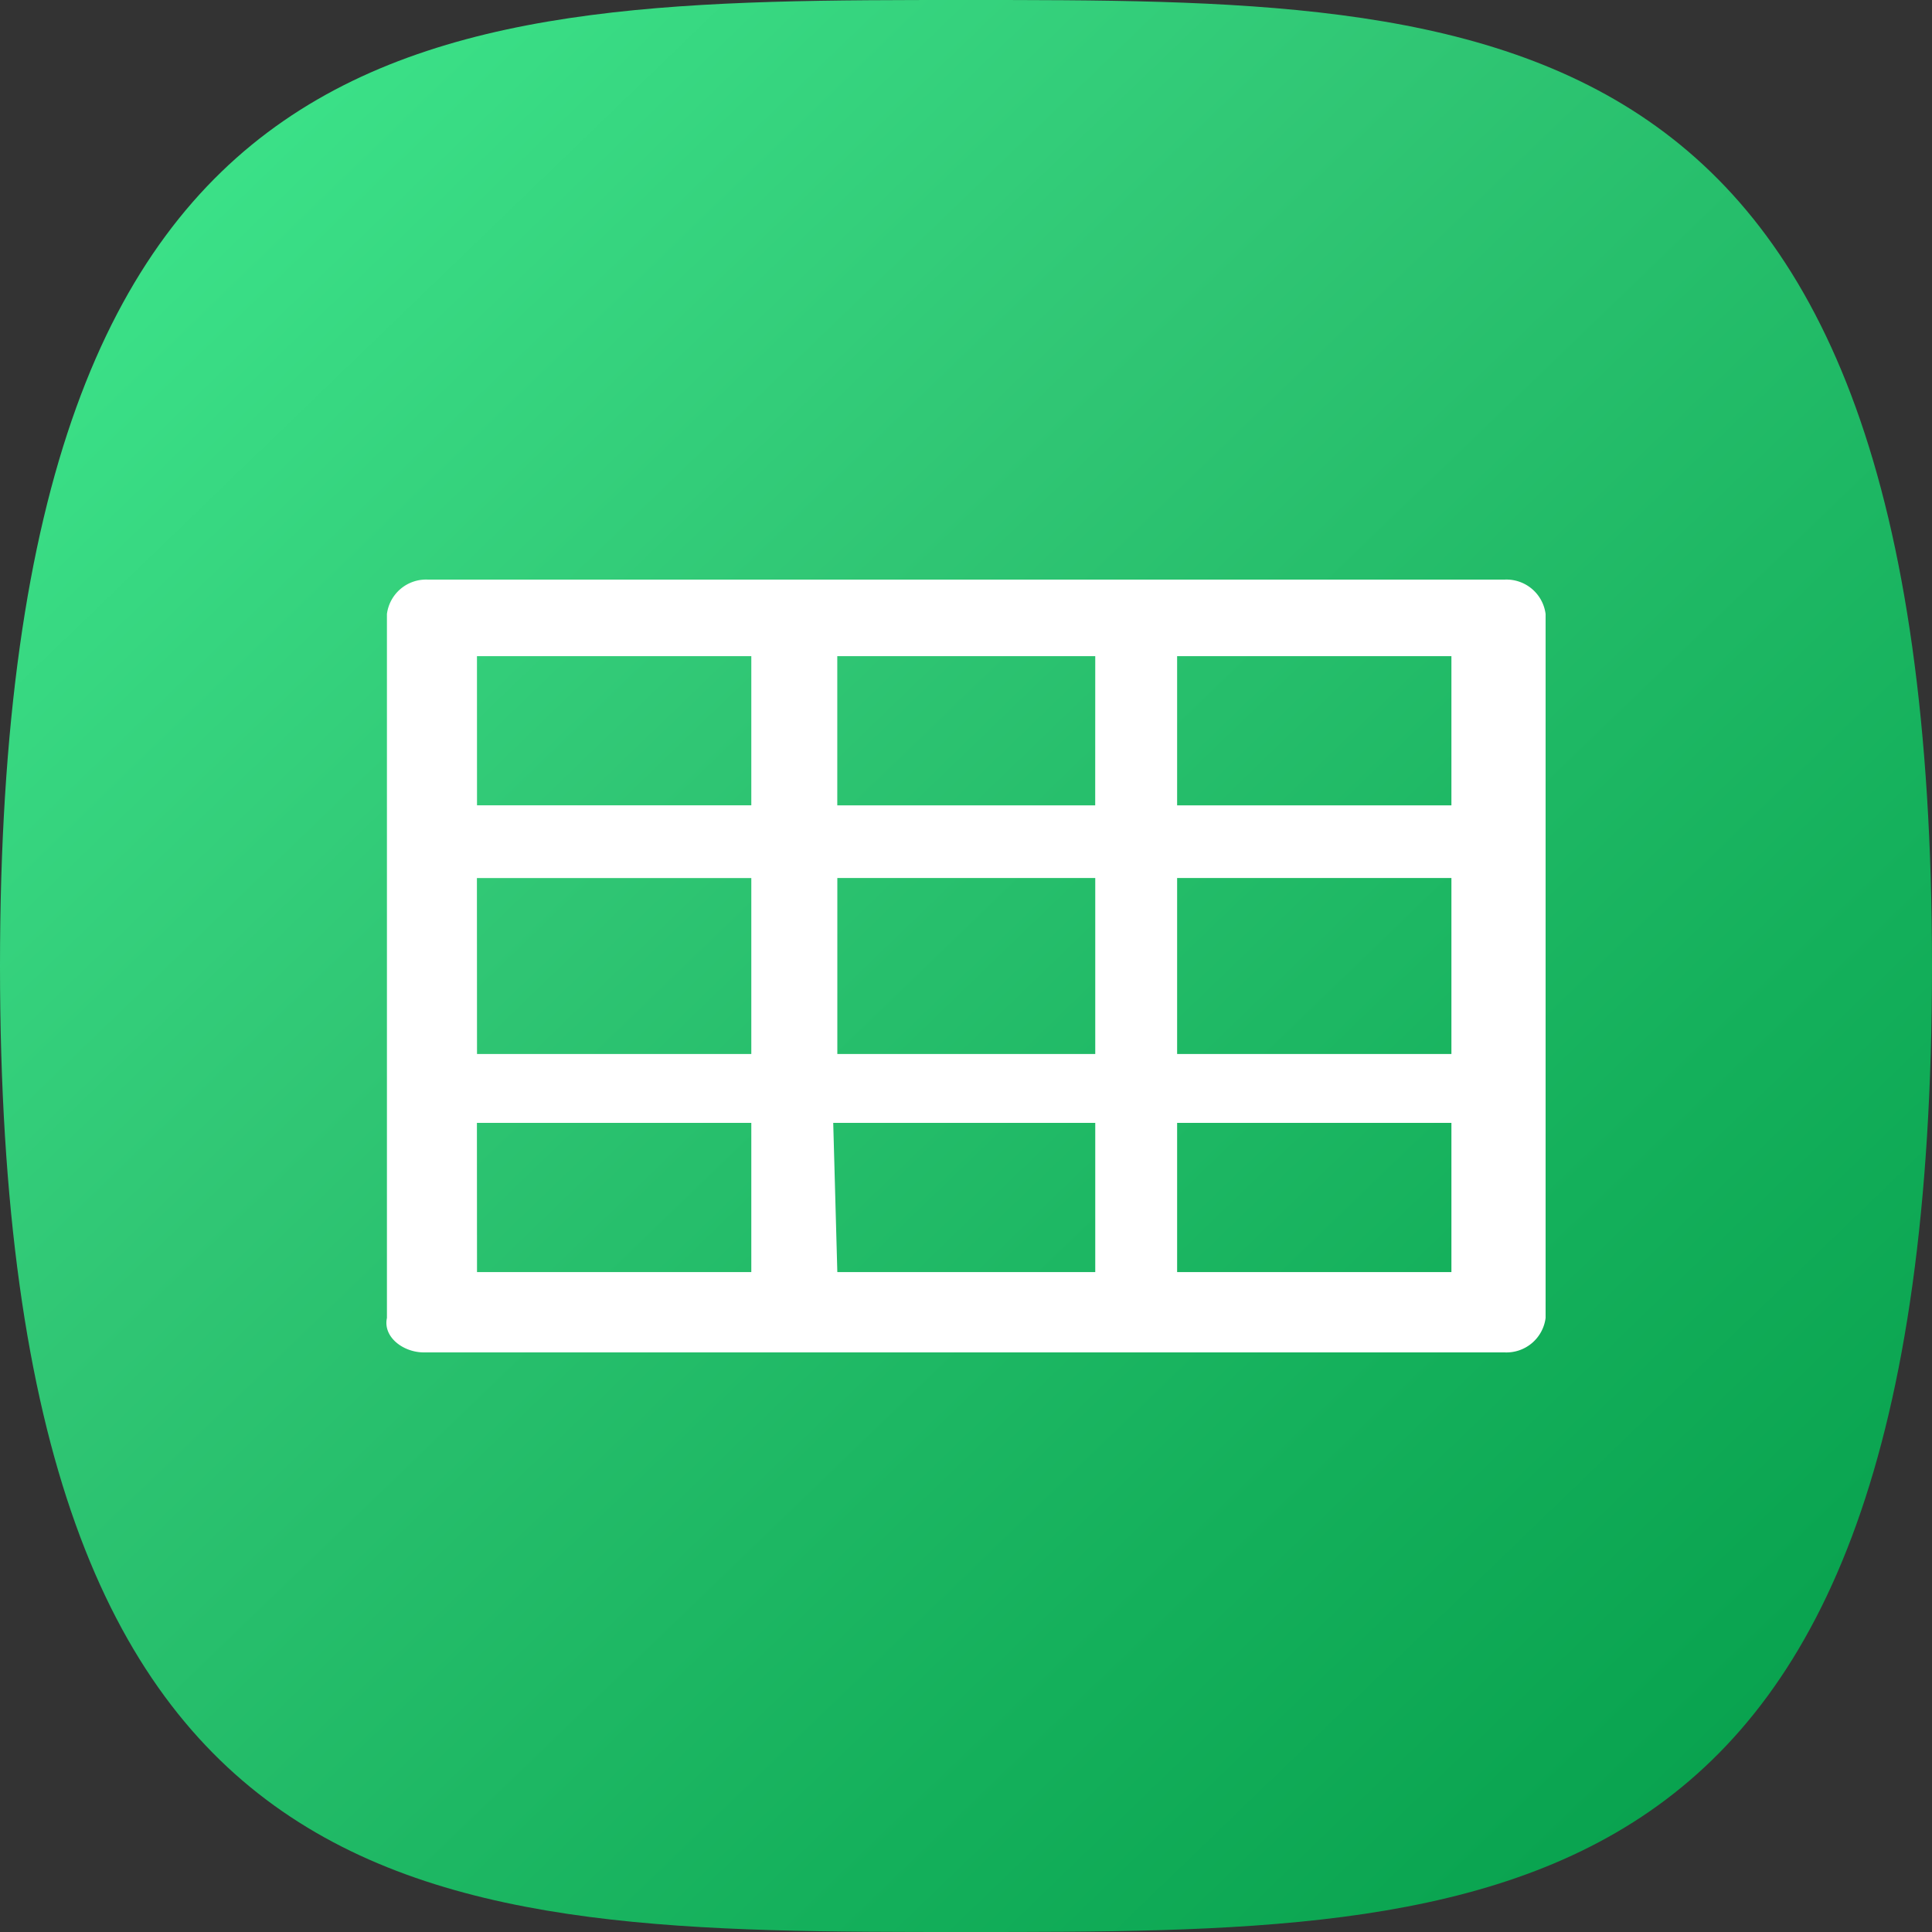 <svg xmlns="http://www.w3.org/2000/svg" xmlns:xlink="http://www.w3.org/1999/xlink" width="40" height="40" viewBox="0 0 40 40">
  <rect x="0" y="0" width="40" height="40" fill="#333333" stroke="none"/>
  <defs>
    <linearGradient id="linear-gradient" y1="1" x2="1.037" gradientUnits="objectBoundingBox">
      <stop offset="0" stop-color="#3feb8f"/>
      <stop offset="0.368" stop-color="#30c674"/>
      <stop offset="0.7" stop-color="#14b05b"/>
      <stop offset="1" stop-color="#029a47"/>
    </linearGradient>
  </defs>
  <g id="表" transform="translate(40.2 -0.2) rotate(90)">
    <g id="矩形" transform="translate(0.2 0.2)">
      <path id="Rectangle" d="M20.2.2c20,0,20,8.917,20,20s0,20-20,20-20-9-20-20S.2.2,20.2.2Z" transform="translate(-0.2 -0.2)" fill="url(#linear-gradient)"/>
    </g>
    <path id="路径_425" data-name="路径 425" d="M34.5,22.4v.083h0Z" transform="translate(-5.717 -3.7)" fill="#fff"/>
    <path id="table" d="M23.226,0H.848A.817.817,0,0,0,0,.713H0V15.287A.817.817,0,0,0,.848,16H23.141a.817.817,0,0,0,.848-.713h0V.713C24.074.317,23.65,0,23.226,0Zm-1.1,4.752H16.445V1.663h5.679Zm0,5.069H16.445V6.178h5.679ZM9.324,6.178h5.34V9.822H9.324Zm5.425-1.426H9.324V1.663h5.34ZM1.95,6.178H7.629V9.822H1.95Zm0-4.515H7.629V4.752H1.95Zm0,9.663H7.629v3.089H1.95Zm7.375,0h5.34v3.089H9.324Zm12.8,3.089H16.445V11.327h5.679Z" transform="translate(28.2 8.2) rotate(90)" fill="#fff"/>
  </g>
</svg>
